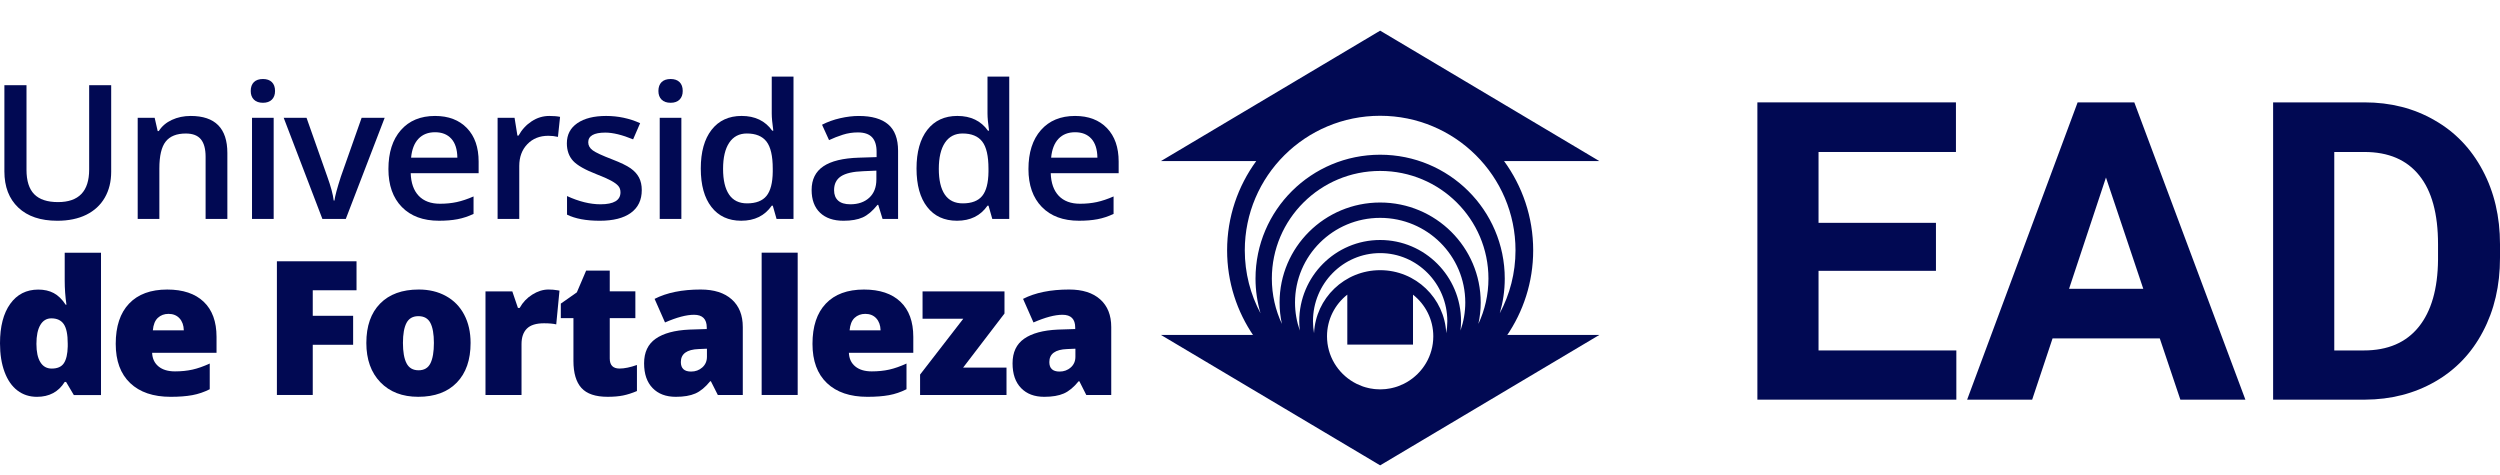 <svg width="179" height="34" viewBox="0 0 179 34" fill="none" xmlns="http://www.w3.org/2000/svg">
<path d="M108.51 17.924C108.51 19.552 108.102 21.086 107.384 22.43C107.614 21.642 107.741 20.809 107.741 19.948C107.741 15.048 103.746 11.078 98.819 11.078C93.89 11.078 89.895 15.049 89.895 19.948C89.895 20.81 90.022 21.643 90.253 22.43C89.535 21.086 89.127 19.552 89.127 17.924C89.127 12.604 93.466 8.29 98.819 8.29C104.171 8.29 108.51 12.603 108.51 17.924ZM91.064 19.947C91.064 15.69 94.535 12.239 98.819 12.239C103.102 12.239 106.573 15.69 106.573 19.947C106.573 21.107 106.314 22.205 105.852 23.191C105.961 22.698 106.019 22.184 106.019 21.659C106.019 17.705 102.795 14.5 98.819 14.5C94.842 14.5 91.618 17.705 91.618 21.659C91.618 22.185 91.676 22.698 91.784 23.192C91.323 22.205 91.064 21.107 91.064 19.947ZM92.723 21.659C92.723 18.312 95.451 15.599 98.819 15.599C102.186 15.599 104.914 18.312 104.914 21.659C104.914 22.363 104.792 23.039 104.57 23.668C104.595 23.449 104.611 23.227 104.611 23.001C104.611 19.788 102.018 17.184 98.819 17.184C95.619 17.184 93.026 19.789 93.026 23.001C93.026 23.227 93.042 23.449 93.067 23.668C92.845 23.039 92.723 22.363 92.723 21.659ZM94.009 23.001C94.009 20.307 96.162 18.122 98.819 18.122C101.475 18.122 103.628 20.307 103.628 23.001C103.628 23.294 103.6 23.58 103.551 23.858C103.433 21.347 101.363 19.345 98.819 19.345C96.274 19.345 94.204 21.347 94.085 23.858C94.037 23.579 94.009 23.293 94.009 23.001ZM101.171 24.675V21.099C102.055 21.794 102.624 22.871 102.624 24.082C102.624 25.485 101.86 26.707 100.727 27.365C100.661 27.404 100.593 27.44 100.524 27.474C100.509 27.481 100.494 27.488 100.48 27.495C100.371 27.549 100.258 27.596 100.143 27.639C100.106 27.653 100.069 27.667 100.032 27.68C99.979 27.698 99.924 27.714 99.871 27.73C99.803 27.749 99.735 27.767 99.666 27.782C99.623 27.792 99.579 27.802 99.535 27.81C99.444 27.827 99.352 27.841 99.258 27.852C99.225 27.856 99.194 27.859 99.161 27.862C99.049 27.872 98.935 27.879 98.82 27.879C98.704 27.879 98.591 27.872 98.478 27.862C98.445 27.859 98.413 27.856 98.381 27.852C98.287 27.841 98.195 27.827 98.104 27.81C98.059 27.801 98.015 27.791 97.972 27.781C97.903 27.765 97.835 27.748 97.767 27.729C97.714 27.713 97.659 27.697 97.606 27.679C97.569 27.666 97.532 27.652 97.495 27.638C97.38 27.595 97.267 27.547 97.157 27.493C97.143 27.486 97.128 27.48 97.114 27.472C97.045 27.437 96.977 27.401 96.911 27.362C95.777 26.704 95.014 25.482 95.014 24.079C95.014 22.868 95.583 21.792 96.467 21.096V24.672H101.171V24.675ZM107.69 11.532H114.512L98.819 2.195L83.125 11.532H89.947C88.636 13.327 87.861 15.535 87.861 17.923C87.861 20.203 88.567 22.317 89.771 24.067C89.752 24.038 89.73 24.011 89.711 23.982H83.125L98.819 33.319L114.512 23.982H107.926C107.906 24.011 107.884 24.038 107.866 24.067C109.07 22.317 109.776 20.204 109.776 17.923C109.776 15.536 109.001 13.328 107.69 11.532Z" fill="#010953"/>
<path d="M7.961 6.102V12.296C7.961 13.004 7.808 13.623 7.502 14.153C7.197 14.683 6.754 15.091 6.176 15.378C5.598 15.663 4.906 15.806 4.102 15.806C2.905 15.806 1.974 15.492 1.31 14.863C0.646 14.235 0.314 13.37 0.314 12.271V6.102H1.897V12.159C1.897 12.948 2.082 13.531 2.451 13.907C2.82 14.283 3.388 14.47 4.153 14.47C5.64 14.47 6.384 13.695 6.384 12.145V6.102H7.961Z" fill="#010953"/>
<path d="M16.279 15.675H14.721V11.223C14.721 10.664 14.608 10.247 14.382 9.972C14.155 9.697 13.796 9.56 13.303 9.56C12.647 9.56 12.168 9.752 11.864 10.136C11.56 10.52 11.41 11.164 11.41 12.067V15.675H9.859V8.433H11.073L11.29 9.383H11.37C11.59 9.037 11.902 8.771 12.307 8.584C12.712 8.396 13.161 8.302 13.653 8.302C15.403 8.302 16.279 9.185 16.279 10.954V15.675Z" fill="#010953"/>
<path d="M17.952 6.515C17.952 6.239 18.029 6.028 18.18 5.879C18.331 5.731 18.548 5.657 18.83 5.657C19.103 5.657 19.314 5.731 19.466 5.879C19.618 6.028 19.693 6.239 19.693 6.515C19.693 6.776 19.617 6.983 19.466 7.133C19.315 7.283 19.102 7.359 18.83 7.359C18.548 7.359 18.331 7.284 18.18 7.133C18.028 6.983 17.952 6.776 17.952 6.515ZM19.595 15.675H18.044V8.433H19.595V15.675Z" fill="#010953"/>
<path d="M23.083 15.675L20.312 8.433H21.948L23.433 12.643C23.688 13.35 23.842 13.922 23.894 14.358H23.947C23.986 14.044 24.14 13.472 24.408 12.643L25.893 8.433H27.543L24.759 15.675H23.083Z" fill="#010953"/>
<path d="M31.433 15.805C30.299 15.805 29.412 15.477 28.771 14.82C28.131 14.163 27.811 13.258 27.811 12.106C27.811 10.924 28.108 9.993 28.702 9.317C29.295 8.641 30.111 8.302 31.15 8.302C32.112 8.302 32.874 8.592 33.433 9.172C33.992 9.753 34.27 10.552 34.27 11.569V12.401H29.407C29.429 13.103 29.621 13.643 29.981 14.022C30.342 14.399 30.85 14.588 31.505 14.588C31.936 14.588 32.338 14.547 32.709 14.467C33.08 14.386 33.48 14.252 33.906 14.065V15.316C33.528 15.494 33.145 15.621 32.758 15.695C32.373 15.769 31.931 15.805 31.433 15.805ZM31.15 9.468C30.656 9.468 30.262 9.623 29.965 9.932C29.669 10.242 29.491 10.693 29.434 11.287H32.747C32.738 10.688 32.593 10.236 32.311 9.928C32.03 9.622 31.643 9.468 31.15 9.468Z" fill="#010953"/>
<path d="M39.329 8.302C39.642 8.302 39.899 8.324 40.101 8.367L39.949 9.801C39.729 9.749 39.501 9.722 39.264 9.722C38.643 9.722 38.141 9.923 37.756 10.324C37.37 10.726 37.179 11.247 37.179 11.889V15.674H35.628V8.433H36.842L37.047 9.71H37.126C37.367 9.277 37.684 8.934 38.073 8.681C38.461 8.429 38.88 8.302 39.329 8.302Z" fill="#010953"/>
<path d="M45.951 13.612C45.951 14.32 45.691 14.861 45.172 15.24C44.653 15.618 43.909 15.806 42.941 15.806C41.969 15.806 41.188 15.66 40.599 15.368V14.038C41.456 14.431 42.254 14.627 42.994 14.627C43.949 14.627 44.426 14.342 44.426 13.77C44.426 13.586 44.374 13.433 44.268 13.311C44.162 13.189 43.989 13.062 43.747 12.931C43.505 12.8 43.169 12.652 42.738 12.486C41.897 12.162 41.329 11.839 41.032 11.517C40.736 11.194 40.587 10.774 40.587 10.26C40.587 9.641 40.839 9.159 41.342 8.816C41.845 8.473 42.53 8.302 43.398 8.302C44.255 8.302 45.068 8.474 45.833 8.819L45.331 9.978C44.544 9.655 43.882 9.494 43.345 9.494C42.527 9.494 42.118 9.726 42.118 10.188C42.118 10.415 42.224 10.606 42.438 10.764C42.651 10.921 43.117 11.137 43.834 11.412C44.436 11.644 44.874 11.855 45.147 12.047C45.42 12.239 45.622 12.461 45.754 12.712C45.884 12.963 45.951 13.263 45.951 13.612Z" fill="#010953"/>
<path d="M47.142 6.515C47.142 6.239 47.219 6.028 47.37 5.879C47.522 5.731 47.738 5.657 48.02 5.657C48.293 5.657 48.504 5.731 48.656 5.879C48.808 6.028 48.883 6.239 48.883 6.515C48.883 6.776 48.807 6.983 48.656 7.133C48.505 7.283 48.292 7.359 48.02 7.359C47.738 7.359 47.522 7.284 47.37 7.133C47.219 6.983 47.142 6.776 47.142 6.515ZM48.786 15.675H47.236V8.433H48.786V15.675Z" fill="#010953"/>
<path d="M53.072 15.805C52.162 15.805 51.451 15.478 50.941 14.823C50.431 14.169 50.176 13.249 50.176 12.066C50.176 10.88 50.434 9.955 50.951 9.293C51.468 8.632 52.184 8.301 53.099 8.301C54.058 8.301 54.789 8.652 55.29 9.356H55.369C55.295 8.836 55.257 8.426 55.257 8.125V5.486H56.815V15.675H55.601L55.331 14.725H55.258C54.759 15.446 54.031 15.805 53.072 15.805ZM53.488 14.561C54.126 14.561 54.59 14.383 54.88 14.028C55.17 13.671 55.32 13.094 55.329 12.296V12.079C55.329 11.167 55.179 10.519 54.88 10.134C54.581 9.75 54.113 9.558 53.474 9.558C52.928 9.558 52.508 9.778 52.214 10.216C51.919 10.655 51.772 11.28 51.772 12.092C51.772 12.896 51.915 13.507 52.201 13.929C52.487 14.351 52.916 14.561 53.488 14.561Z" fill="#010953"/>
<path d="M63.191 15.675L62.882 14.667H62.829C62.477 15.107 62.123 15.408 61.767 15.567C61.411 15.726 60.953 15.806 60.395 15.806C59.677 15.806 59.118 15.614 58.715 15.231C58.313 14.846 58.112 14.303 58.112 13.599C58.112 12.853 58.391 12.29 58.95 11.91C59.509 11.531 60.359 11.324 61.503 11.289L62.764 11.249V10.863C62.764 10.4 62.654 10.054 62.437 9.825C62.22 9.596 61.882 9.481 61.424 9.481C61.05 9.481 60.692 9.536 60.349 9.645C60.006 9.754 59.676 9.883 59.36 10.032L58.858 8.931C59.255 8.726 59.687 8.57 60.158 8.463C60.628 8.356 61.073 8.303 61.491 8.303C62.419 8.303 63.12 8.504 63.592 8.905C64.065 9.306 64.302 9.938 64.302 10.797V15.676H63.191V15.675ZM60.882 14.627C61.444 14.627 61.896 14.471 62.237 14.159C62.578 13.847 62.749 13.409 62.749 12.846V12.217L61.812 12.258C61.081 12.284 60.55 12.405 60.218 12.621C59.887 12.837 59.72 13.167 59.72 13.614C59.72 13.937 59.816 14.187 60.01 14.363C60.205 14.538 60.494 14.627 60.882 14.627Z" fill="#010953"/>
<path d="M68.52 15.805C67.61 15.805 66.899 15.478 66.389 14.823C65.879 14.169 65.623 13.249 65.623 12.066C65.623 10.88 65.882 9.955 66.399 9.293C66.916 8.632 67.632 8.301 68.547 8.301C69.506 8.301 70.236 8.652 70.738 9.356H70.817C70.743 8.836 70.705 8.426 70.705 8.125V5.486H72.262V15.675H71.048L70.778 14.725H70.706C70.207 15.446 69.479 15.805 68.52 15.805ZM68.935 14.561C69.572 14.561 70.037 14.383 70.327 14.028C70.617 13.671 70.766 13.094 70.775 12.296V12.079C70.775 11.167 70.626 10.519 70.327 10.134C70.028 9.75 69.559 9.558 68.921 9.558C68.375 9.558 67.955 9.778 67.66 10.216C67.366 10.655 67.219 11.28 67.219 12.092C67.219 12.896 67.362 13.507 67.647 13.929C67.934 14.351 68.363 14.561 68.935 14.561Z" fill="#010953"/>
<path d="M77.259 15.805C76.125 15.805 75.237 15.477 74.597 14.82C73.957 14.163 73.637 13.258 73.637 12.106C73.637 10.924 73.934 9.993 74.528 9.317C75.121 8.641 75.937 8.302 76.975 8.302C77.938 8.302 78.7 8.592 79.259 9.172C79.817 9.753 80.096 10.552 80.096 11.569V12.401H75.233C75.255 13.103 75.447 13.643 75.807 14.022C76.168 14.399 76.676 14.588 77.331 14.588C77.762 14.588 78.164 14.547 78.535 14.467C78.906 14.386 79.306 14.252 79.732 14.065V15.316C79.354 15.494 78.971 15.621 78.584 15.695C78.198 15.769 77.757 15.805 77.259 15.805ZM76.977 9.468C76.483 9.468 76.089 9.623 75.792 9.932C75.496 10.242 75.318 10.693 75.261 11.287H78.574C78.565 10.688 78.42 10.236 78.138 9.928C77.856 9.62 77.469 9.468 76.977 9.468Z" fill="#010953"/>
<path d="M2.646 28.413C2.114 28.413 1.649 28.263 1.251 27.962C0.853 27.66 0.545 27.217 0.327 26.633C0.109 26.047 0 25.365 0 24.583C0 23.378 0.244 22.436 0.733 21.755C1.221 21.074 1.892 20.734 2.746 20.734C3.164 20.734 3.53 20.817 3.845 20.983C4.159 21.149 4.446 21.428 4.705 21.821H4.758C4.674 21.241 4.633 20.66 4.633 20.08V18.096H7.232V28.285H5.286L4.732 27.348H4.633C4.188 28.058 3.526 28.413 2.646 28.413ZM3.702 26.39C4.115 26.39 4.406 26.261 4.576 26.002C4.746 25.745 4.837 25.348 4.85 24.811V24.607C4.85 23.953 4.756 23.487 4.566 23.209C4.377 22.932 4.08 22.794 3.676 22.794C3.337 22.794 3.074 22.952 2.888 23.268C2.701 23.585 2.608 24.035 2.608 24.62C2.608 25.197 2.702 25.635 2.892 25.936C3.079 26.239 3.35 26.39 3.702 26.39Z" fill="#010953"/>
<path d="M12.218 28.412C10.973 28.412 10.006 28.083 9.318 27.427C8.629 26.77 8.286 25.835 8.286 24.621C8.286 23.368 8.604 22.407 9.243 21.737C9.88 21.067 10.791 20.731 11.974 20.731C13.1 20.731 13.971 21.023 14.584 21.605C15.198 22.188 15.504 23.027 15.504 24.123V25.262H10.892C10.91 25.678 11.063 26.002 11.351 26.238C11.639 26.474 12.032 26.591 12.529 26.591C12.982 26.591 13.399 26.549 13.779 26.464C14.159 26.379 14.572 26.234 15.017 26.029V27.869C14.612 28.074 14.194 28.216 13.763 28.294C13.33 28.373 12.816 28.412 12.218 28.412ZM12.066 22.473C11.762 22.473 11.508 22.567 11.303 22.757C11.099 22.947 10.979 23.245 10.944 23.65H13.161C13.152 23.292 13.05 23.007 12.854 22.793C12.658 22.58 12.395 22.473 12.066 22.473Z" fill="#010953"/>
<path d="M22.393 28.28H19.826V18.708H25.527V20.783H22.393V22.611H25.284V24.686H22.393V28.28Z" fill="#010953"/>
<path d="M33.694 24.555C33.694 25.769 33.365 26.714 32.707 27.393C32.05 28.072 31.129 28.411 29.945 28.411C28.811 28.411 27.907 28.064 27.236 27.37C26.566 26.676 26.23 25.738 26.23 24.555C26.23 23.346 26.558 22.407 27.217 21.736C27.874 21.066 28.797 20.73 29.985 20.73C30.72 20.73 31.368 20.885 31.932 21.196C32.495 21.506 32.929 21.949 33.235 22.528C33.541 23.107 33.694 23.782 33.694 24.555ZM28.851 24.555C28.851 25.192 28.936 25.678 29.108 26.011C29.279 26.345 29.567 26.512 29.972 26.512C30.372 26.512 30.655 26.345 30.82 26.011C30.985 25.678 31.067 25.191 31.067 24.555C31.067 23.922 30.984 23.444 30.816 23.121C30.648 22.798 30.362 22.637 29.958 22.637C29.562 22.637 29.278 22.797 29.107 23.118C28.937 23.439 28.851 23.918 28.851 24.555Z" fill="#010953"/>
<path d="M39.273 20.73C39.498 20.73 39.711 20.748 39.914 20.783L40.059 20.809L39.827 23.226C39.616 23.174 39.323 23.147 38.95 23.147C38.387 23.147 37.978 23.275 37.723 23.53C37.468 23.785 37.341 24.154 37.341 24.634V28.28H34.761V20.862H36.681L37.084 22.047H37.209C37.424 21.654 37.724 21.337 38.109 21.095C38.493 20.852 38.881 20.73 39.273 20.73Z" fill="#010953"/>
<path d="M44.358 26.388C44.705 26.388 45.121 26.303 45.605 26.133V27.999C45.257 28.147 44.926 28.253 44.611 28.317C44.296 28.38 43.928 28.411 43.506 28.411C42.639 28.411 42.015 28.201 41.632 27.779C41.25 27.358 41.058 26.711 41.058 25.838V22.78H40.154V21.739L41.302 20.933L41.968 19.374H43.658V20.861H45.492V22.78H43.658V25.668C43.658 26.148 43.891 26.388 44.358 26.388Z" fill="#010953"/>
<path d="M51.396 28.28L50.9 27.298H50.848C50.5 27.726 50.146 28.018 49.786 28.175C49.425 28.333 48.959 28.412 48.387 28.412C47.683 28.412 47.129 28.203 46.724 27.783C46.319 27.364 46.117 26.776 46.117 26.015C46.117 25.225 46.394 24.637 46.949 24.251C47.502 23.864 48.306 23.647 49.357 23.599L50.604 23.559V23.454C50.604 22.843 50.3 22.538 49.693 22.538C49.147 22.538 48.456 22.721 47.615 23.088L46.869 21.399C47.741 20.953 48.84 20.73 50.169 20.73C51.128 20.73 51.87 20.966 52.395 21.438C52.922 21.909 53.184 22.568 53.184 23.415V28.28H51.396ZM49.482 26.604C49.795 26.604 50.062 26.506 50.284 26.31C50.505 26.113 50.617 25.858 50.617 25.544V24.967L50.023 24.993C49.174 25.024 48.749 25.334 48.749 25.923C48.749 26.377 48.993 26.604 49.482 26.604Z" fill="#010953"/>
<path d="M57.114 28.28H54.534V18.091H57.114V28.28Z" fill="#010953"/>
<path d="M62.106 28.412C60.861 28.412 59.894 28.083 59.206 27.427C58.517 26.77 58.174 25.835 58.174 24.621C58.174 23.368 58.492 22.407 59.131 21.737C59.768 21.067 60.679 20.731 61.862 20.731C62.988 20.731 63.859 21.023 64.472 21.605C65.085 22.188 65.392 23.027 65.392 24.123V25.262H60.78C60.798 25.678 60.951 26.002 61.239 26.238C61.527 26.474 61.92 26.591 62.417 26.591C62.87 26.591 63.287 26.549 63.667 26.464C64.047 26.379 64.46 26.234 64.905 26.029V27.869C64.5 28.074 64.082 28.216 63.651 28.294C63.218 28.373 62.704 28.412 62.106 28.412ZM61.954 22.473C61.65 22.473 61.396 22.567 61.191 22.757C60.987 22.947 60.867 23.245 60.832 23.65H63.049C63.04 23.292 62.937 23.007 62.742 22.793C62.546 22.58 62.283 22.473 61.954 22.473Z" fill="#010953"/>
<path d="M72.067 28.28H65.878V26.82L68.972 22.82H66.055V20.862H71.921V22.447L68.958 26.322H72.066V28.28H72.067Z" fill="#010953"/>
<path d="M77.778 28.28L77.282 27.298H77.23C76.882 27.726 76.528 28.018 76.168 28.175C75.807 28.333 75.341 28.412 74.769 28.412C74.065 28.412 73.511 28.203 73.106 27.783C72.701 27.364 72.499 26.776 72.499 26.015C72.499 25.225 72.776 24.637 73.331 24.251C73.884 23.864 74.687 23.647 75.739 23.599L76.985 23.559V23.454C76.985 22.843 76.682 22.538 76.075 22.538C75.529 22.538 74.837 22.721 73.997 23.088L73.251 21.399C74.123 20.953 75.222 20.73 76.551 20.73C77.51 20.73 78.252 20.966 78.777 21.438C79.303 21.909 79.565 22.568 79.565 23.415V28.28H77.778ZM75.865 26.604C76.177 26.604 76.444 26.506 76.667 26.31C76.888 26.113 76.999 25.858 76.999 25.544V24.967L76.406 24.993C75.557 25.024 75.132 25.334 75.132 25.923C75.132 26.377 75.376 26.604 75.865 26.604Z" fill="#010953"/>
<path d="M138.614 19.391H130.207V25.092H140.074V28.615H125.829V7.33H140.045V10.882H130.207V15.955H138.614V19.391Z" fill="#010953"/>
<path d="M154.64 24.23H146.963L145.503 28.615H140.847L148.758 7.33H152.816L160.77 28.615H156.114L154.64 24.23ZM148.145 20.677H153.458L150.787 12.71L148.145 20.677Z" fill="#010953"/>
<path d="M162.755 28.615V7.33H169.294C171.162 7.33 172.831 7.754 174.3 8.602C175.779 9.44 176.932 10.639 177.759 12.198C178.586 13.748 179 15.512 179 17.49V18.47C179 20.448 178.591 22.207 177.774 23.747C176.966 25.287 175.823 26.481 174.344 27.329C172.865 28.177 171.196 28.606 169.338 28.615H162.755ZM167.134 10.882V25.092H169.25C170.963 25.092 172.271 24.532 173.176 23.411C174.081 22.29 174.544 20.687 174.563 18.601V17.476C174.563 15.312 174.115 13.675 173.22 12.563C172.325 11.443 171.016 10.882 169.294 10.882H167.134Z" fill="#010953"/>
</svg>
